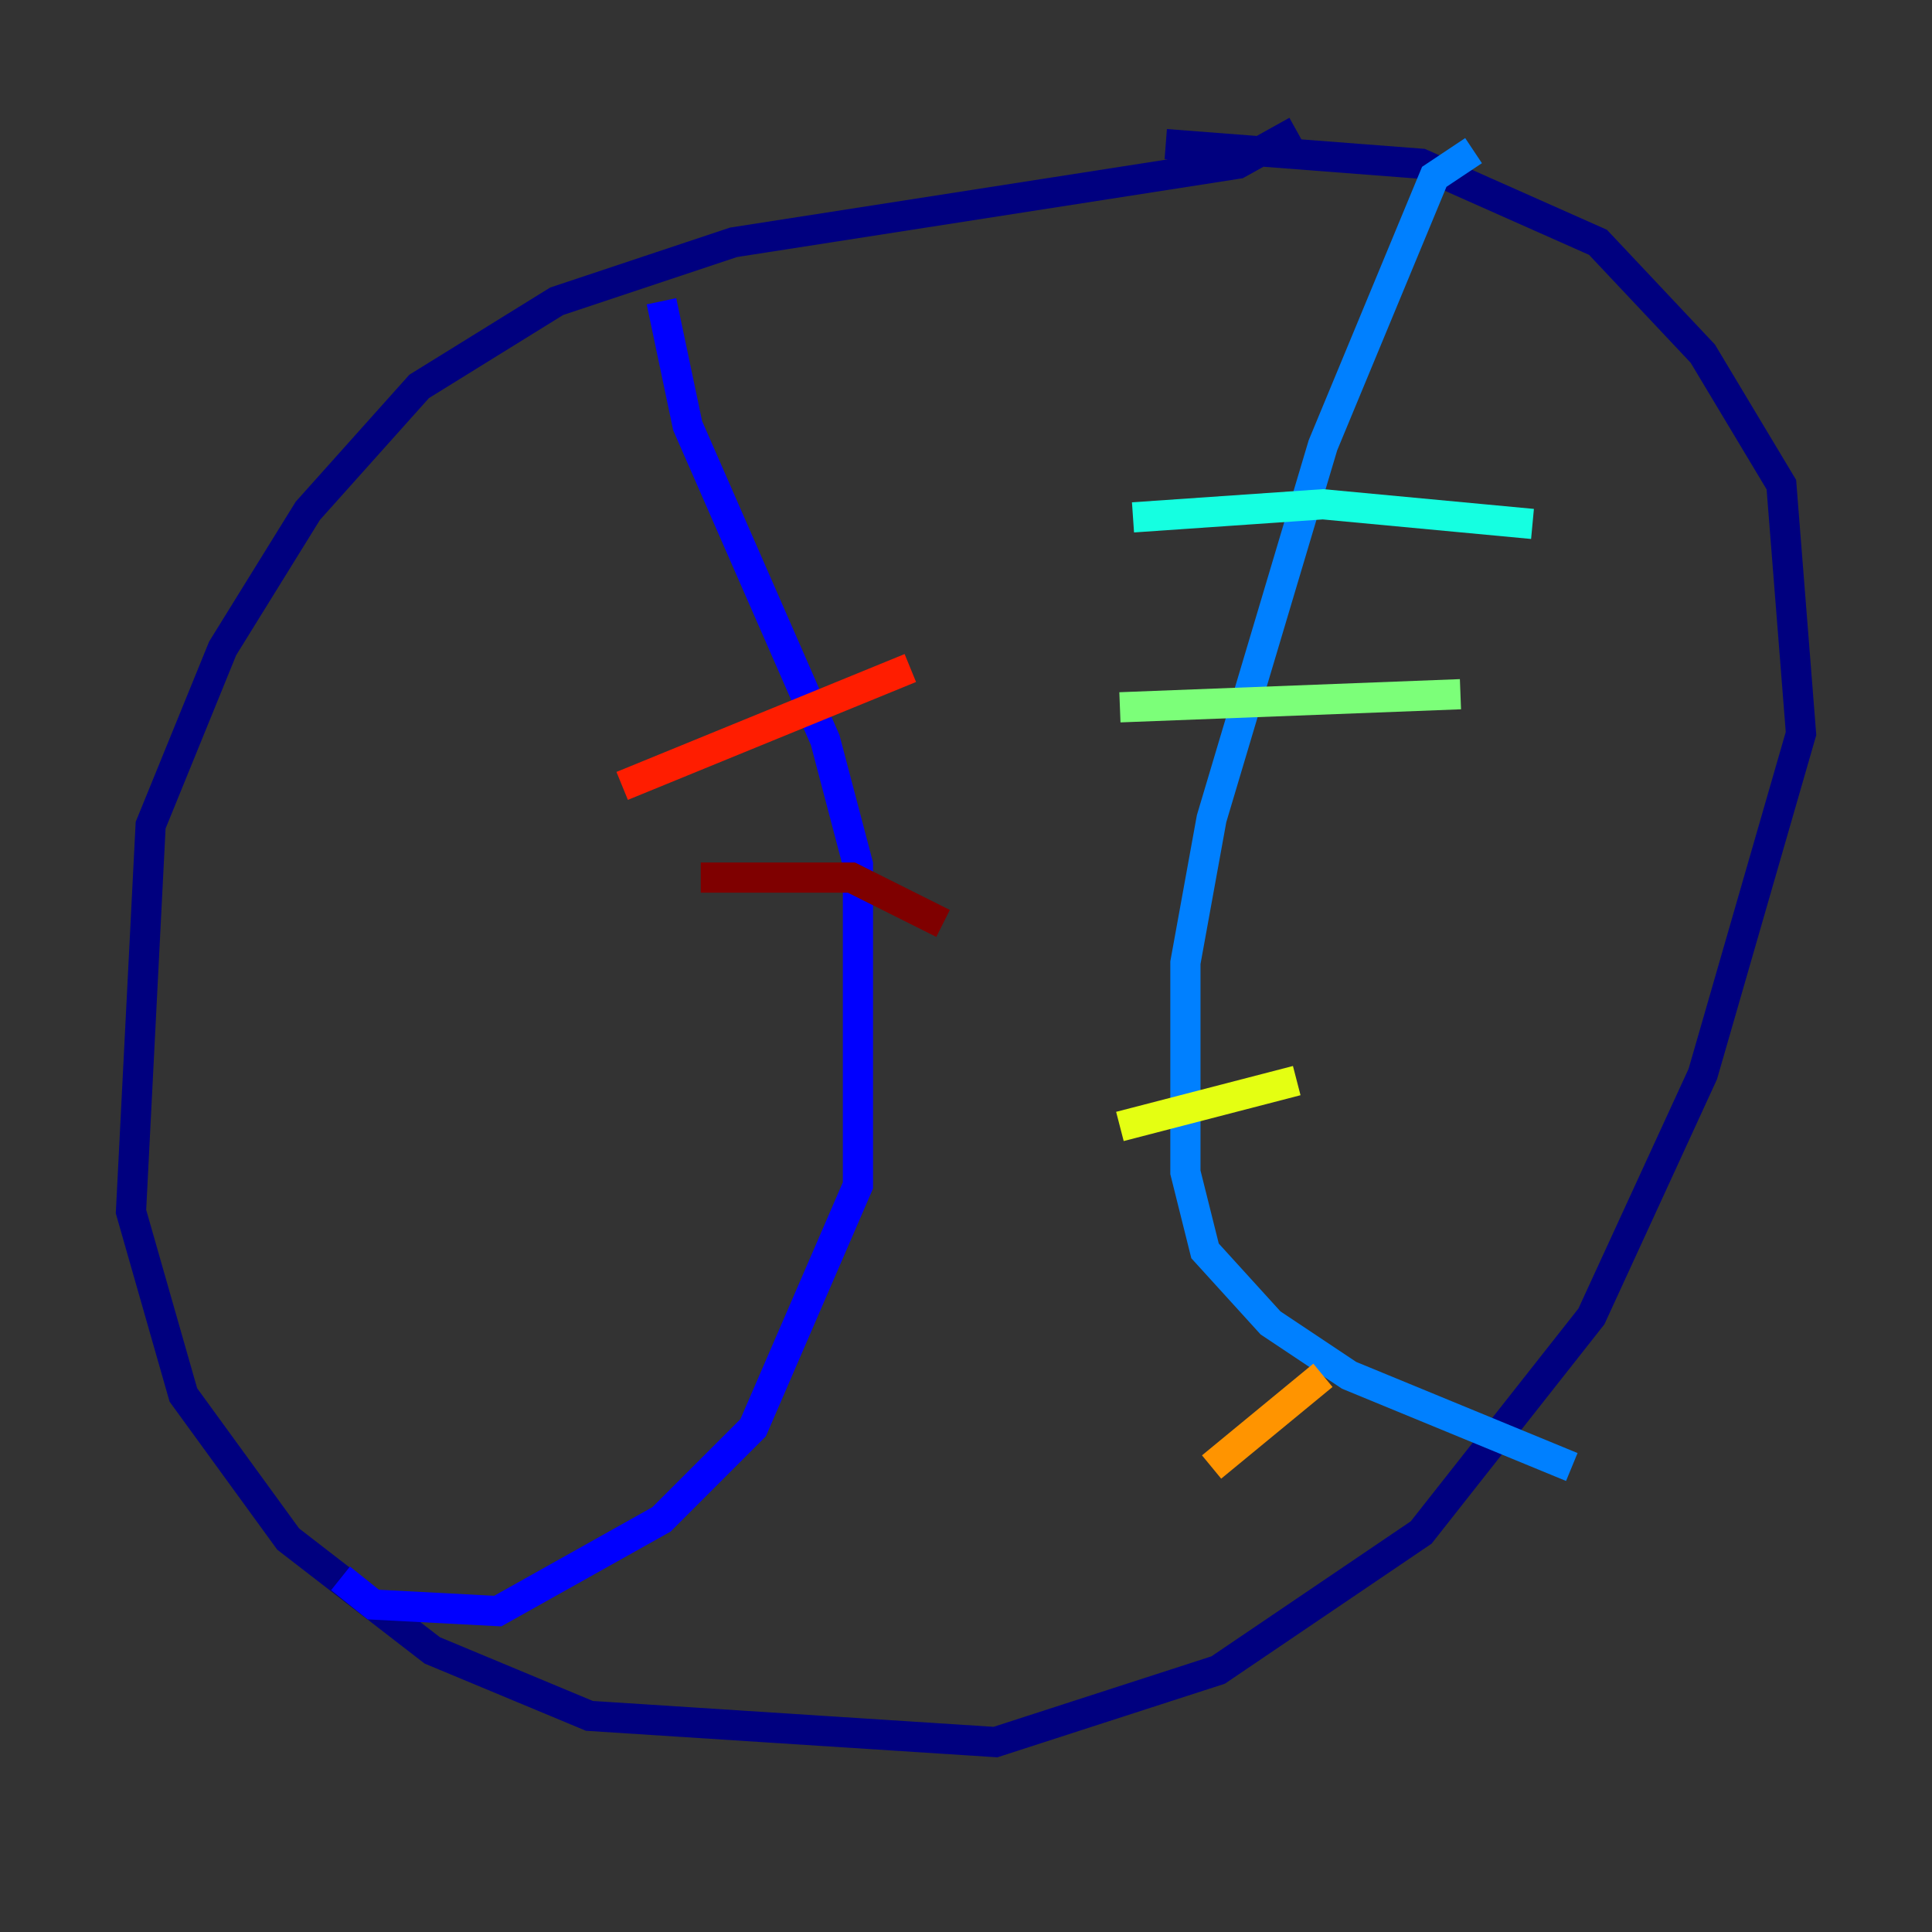 <?xml version="1.0" encoding="utf-8" ?>
<svg baseProfile="tiny" height="128" version="1.2" viewBox="0,0,128,128" width="128" xmlns="http://www.w3.org/2000/svg" xmlns:ev="http://www.w3.org/2001/xml-events" xmlns:xlink="http://www.w3.org/1999/xlink"><rect x="0" y="0" width="128" height="128" fill="#333333" stroke="none"/><defs /><polyline fill="none" points="85.912,8.678 82.007,10.848 48.597,16.054 36.881,19.959 27.77,25.6 20.393,33.844 14.752,42.956 9.98,54.671 8.678,80.271 12.149,92.42 19.091,101.966 28.637,109.342 39.051,113.681 65.953,115.417 80.705,110.644 94.156,101.532 105.437,87.214 112.814,71.159 119.322,48.597 118.02,32.108 112.814,23.43 105.871,16.054 94.156,10.848 77.234,9.546" stroke="#00007f" stroke-width="2" /><polyline fill="none" points="43.824,19.959 45.559,28.203 54.671,49.031 56.841,57.275 56.841,78.536 49.898,94.59 43.824,100.664 32.976,106.739 24.732,106.305 22.563,104.57" stroke="#0000ff" stroke-width="2" /><polyline fill="none" points="97.627,9.98 95.024,11.715 87.647,29.505 80.271,54.237 78.536,63.783 78.536,77.668 79.837,82.875 84.176,87.647 89.383,91.119 104.136,97.193" stroke="#0080ff" stroke-width="2" /><polyline fill="none" points="75.064,34.278 87.647,33.41 101.532,34.712" stroke="#15ffe1" stroke-width="2" /><polyline fill="none" points="74.197,46.861 96.759,45.993" stroke="#7cff79" stroke-width="2" /><polyline fill="none" points="74.197,74.63 85.912,71.593" stroke="#e4ff12" stroke-width="2" /><polyline fill="none" points="80.271,97.193 87.647,91.119" stroke="#ff9400" stroke-width="2" /><polyline fill="none" points="41.22,52.068 60.312,44.258" stroke="#ff1d00" stroke-width="2" /><polyline fill="none" points="46.427,58.142 56.407,58.142 62.481,61.18" stroke="#7f0000" stroke-width="2" /></svg>